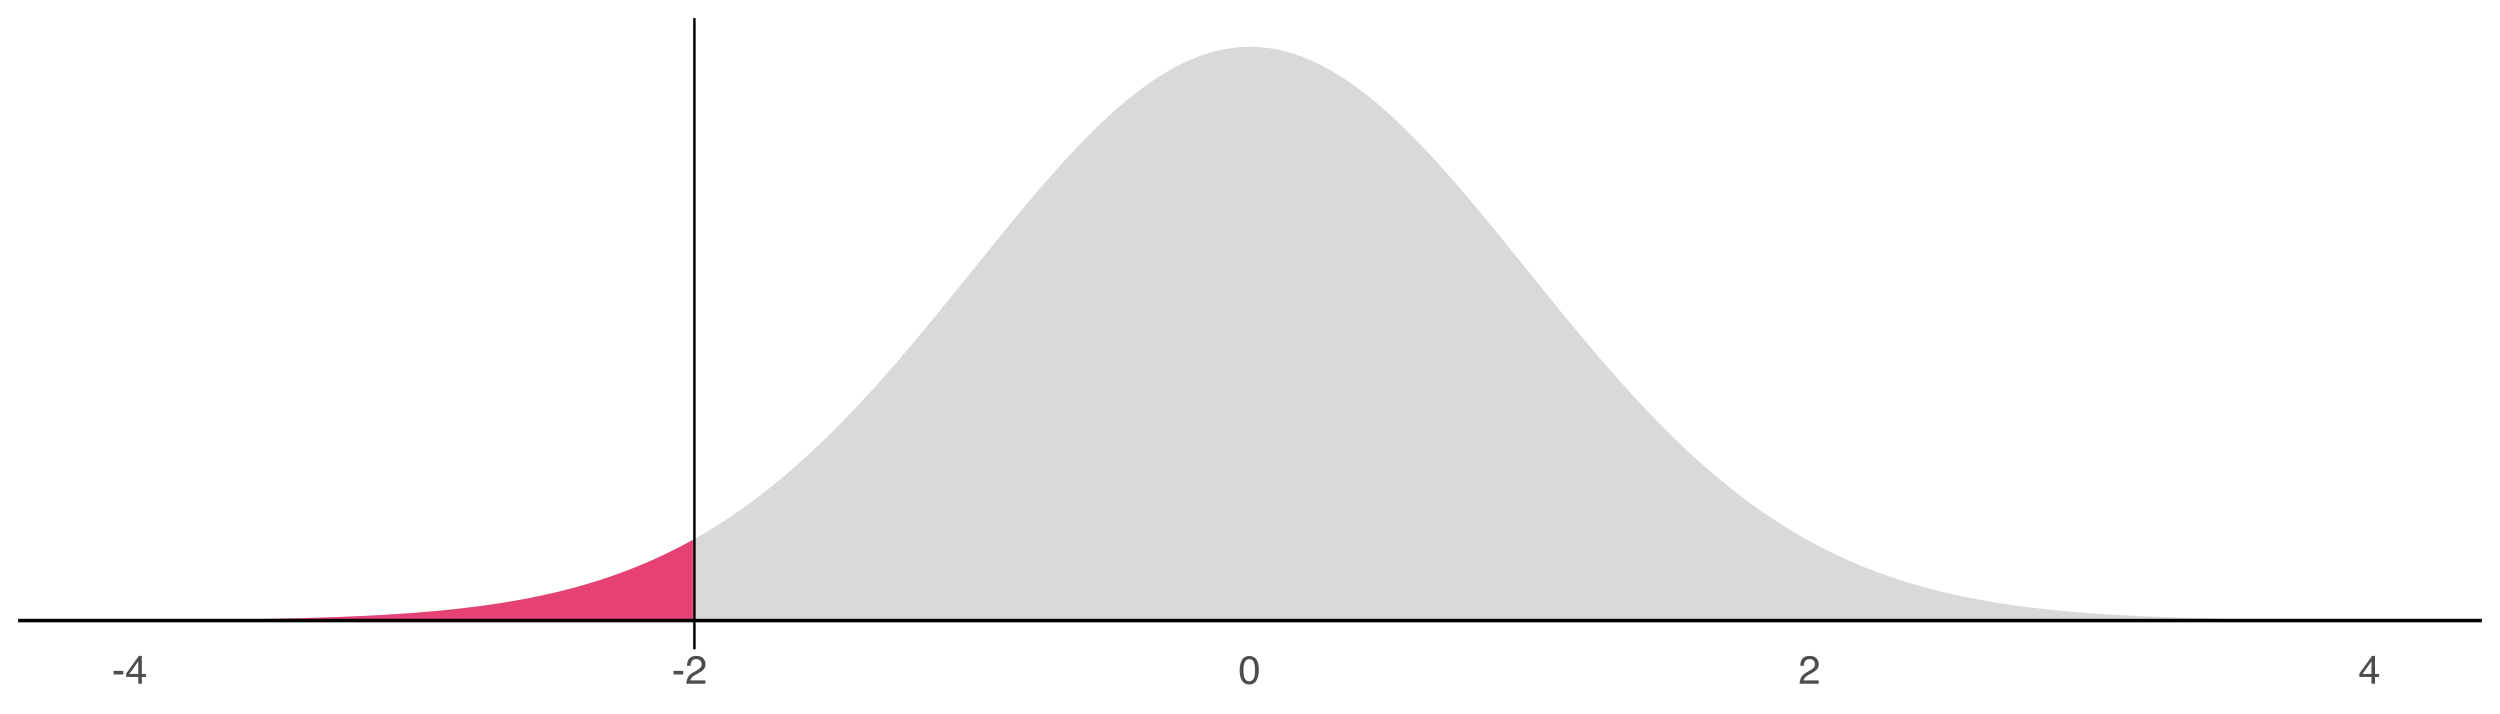 <?xml version="1.0" encoding="UTF-8"?>
<svg xmlns="http://www.w3.org/2000/svg" xmlns:xlink="http://www.w3.org/1999/xlink" width="756" height="216" viewBox="0 0 756 216">
<defs>
<g>
<g id="glyph-0-0">
<path d="M 0.391 0 L 0.391 -8.609 L 7.219 -8.609 L 7.219 0 Z M 6.141 -1.078 L 6.141 -7.531 L 1.469 -7.531 L 1.469 -1.078 Z M 6.141 -1.078 "/>
</g>
<g id="glyph-0-1">
<path d="M 0.5 -3.891 L 3.438 -3.891 L 3.438 -2.797 L 0.5 -2.797 Z M 0.5 -3.891 "/>
</g>
<g id="glyph-0-2">
<path d="M 3.969 -2.969 L 3.969 -6.781 L 1.281 -2.969 Z M 3.984 0 L 3.984 -2.047 L 0.312 -2.047 L 0.312 -3.078 L 4.156 -8.422 L 5.047 -8.422 L 5.047 -2.969 L 6.281 -2.969 L 6.281 -2.047 L 5.047 -2.047 L 5.047 0 Z M 3.984 0 "/>
</g>
<g id="glyph-0-3">
<path d="M 0.375 0 C 0.414 -0.719 0.566 -1.344 0.828 -1.875 C 1.086 -2.414 1.594 -2.906 2.344 -3.344 L 3.469 -4 C 3.969 -4.289 4.32 -4.539 4.531 -4.75 C 4.852 -5.07 5.016 -5.441 5.016 -5.859 C 5.016 -6.348 4.863 -6.734 4.562 -7.016 C 4.27 -7.305 3.883 -7.453 3.406 -7.453 C 2.676 -7.453 2.176 -7.18 1.906 -6.641 C 1.75 -6.336 1.664 -5.93 1.656 -5.422 L 0.578 -5.422 C 0.586 -6.148 0.723 -6.742 0.984 -7.203 C 1.441 -8.016 2.25 -8.422 3.406 -8.422 C 4.363 -8.422 5.062 -8.16 5.5 -7.641 C 5.945 -7.117 6.172 -6.539 6.172 -5.906 C 6.172 -5.238 5.938 -4.664 5.469 -4.188 C 5.195 -3.906 4.707 -3.566 4 -3.172 L 3.188 -2.734 C 2.812 -2.523 2.516 -2.32 2.297 -2.125 C 1.898 -1.789 1.648 -1.414 1.547 -1 L 6.141 -1 L 6.141 0 Z M 0.375 0 "/>
</g>
<g id="glyph-0-4">
<path d="M 3.25 -8.391 C 4.332 -8.391 5.117 -7.941 5.609 -7.047 C 5.984 -6.359 6.172 -5.41 6.172 -4.203 C 6.172 -3.066 6 -2.125 5.656 -1.375 C 5.164 -0.301 4.359 0.234 3.234 0.234 C 2.234 0.234 1.484 -0.203 0.984 -1.078 C 0.578 -1.816 0.375 -2.801 0.375 -4.031 C 0.375 -4.977 0.5 -5.797 0.75 -6.484 C 1.207 -7.754 2.039 -8.391 3.25 -8.391 Z M 3.234 -0.734 C 3.785 -0.734 4.223 -0.973 4.547 -1.453 C 4.867 -1.941 5.031 -2.848 5.031 -4.172 C 5.031 -5.117 4.91 -5.898 4.672 -6.516 C 4.441 -7.129 3.988 -7.438 3.312 -7.438 C 2.688 -7.438 2.227 -7.145 1.938 -6.562 C 1.656 -5.977 1.516 -5.117 1.516 -3.984 C 1.516 -3.129 1.609 -2.441 1.797 -1.922 C 2.078 -1.129 2.555 -0.734 3.234 -0.734 Z M 3.234 -0.734 "/>
</g>
</g>
<clipPath id="clip-0">
<path clip-rule="nonzero" d="M 5.48 187 L 750.523 187 L 750.523 189 L 5.48 189 Z M 5.48 187 "/>
</clipPath>
<clipPath id="clip-1">
<path clip-rule="nonzero" d="M 209 5.48 L 211 5.48 L 211 196.328 L 209 196.328 Z M 209 5.48 "/>
</clipPath>
</defs>
<rect x="-75.6" y="-21.6" width="907.2" height="259.2" fill="rgb(100%, 100%, 100%)" fill-opacity="1"/>
<path fill-rule="nonzero" fill="rgb(85.098%, 85.098%, 85.098%)" fill-opacity="1" d="M 39.344 187.555 L 40.191 187.555 L 41.887 187.547 L 42.73 187.543 L 44.426 187.535 L 45.27 187.531 L 46.117 187.527 L 46.965 187.52 L 47.812 187.516 L 48.656 187.512 L 49.504 187.508 L 50.352 187.5 L 51.199 187.496 L 52.043 187.492 L 52.891 187.484 L 53.738 187.48 L 54.586 187.473 L 55.43 187.469 L 57.125 187.453 L 57.973 187.449 L 58.816 187.441 L 61.359 187.418 L 62.203 187.41 L 63.898 187.395 L 64.742 187.387 L 65.59 187.375 L 67.285 187.359 L 68.129 187.348 L 68.977 187.34 L 70.672 187.316 L 71.516 187.305 L 74.059 187.27 L 74.902 187.258 L 75.75 187.246 L 76.598 187.23 L 77.445 187.219 L 78.289 187.203 L 79.137 187.191 L 80.832 187.16 L 81.676 187.145 L 82.523 187.129 L 83.371 187.109 L 84.215 187.094 L 85.062 187.078 L 86.758 187.039 L 87.602 187.02 L 89.297 186.98 L 90.145 186.957 L 90.988 186.938 L 93.531 186.867 L 94.375 186.844 L 95.223 186.82 L 96.918 186.766 L 97.762 186.738 L 99.457 186.684 L 100.305 186.652 L 101.148 186.625 L 101.996 186.594 L 102.844 186.559 L 103.688 186.527 L 106.23 186.422 L 107.074 186.387 L 107.922 186.348 L 108.77 186.312 L 109.617 186.27 L 110.461 186.23 L 113.004 186.102 L 113.848 186.055 L 114.695 186.012 L 115.543 185.961 L 116.391 185.914 L 117.234 185.863 L 118.082 185.812 L 119.777 185.703 L 120.621 185.648 L 121.469 185.594 L 122.316 185.535 L 123.16 185.473 L 124.008 185.414 L 124.855 185.348 L 125.703 185.285 L 126.547 185.219 L 127.395 185.152 L 129.09 185.012 L 129.934 184.938 L 130.781 184.863 L 132.477 184.707 L 133.32 184.625 L 135.016 184.461 L 135.863 184.375 L 136.707 184.285 L 137.555 184.195 L 139.25 184.008 L 140.094 183.91 L 141.789 183.707 L 142.633 183.602 L 143.48 183.496 L 145.176 183.277 L 146.02 183.16 L 146.867 183.047 L 148.562 182.805 L 149.406 182.68 L 151.102 182.422 L 151.949 182.285 L 152.793 182.148 L 153.641 182.012 L 155.336 181.723 L 156.18 181.574 L 157.027 181.422 L 158.723 181.109 L 159.566 180.945 L 160.414 180.781 L 161.262 180.613 L 162.105 180.438 L 162.953 180.262 L 163.801 180.082 L 164.648 179.898 L 165.492 179.711 L 167.188 179.328 L 168.035 179.129 L 168.879 178.926 L 169.727 178.719 L 170.574 178.508 L 171.422 178.289 L 172.266 178.07 L 173.113 177.848 L 174.809 177.387 L 175.652 177.148 L 176.5 176.906 L 177.348 176.66 L 178.195 176.406 L 179.039 176.152 L 179.887 175.891 L 180.734 175.625 L 181.578 175.355 L 182.426 175.078 L 183.273 174.797 L 184.121 174.512 L 184.965 174.219 L 185.812 173.926 L 187.508 173.316 L 188.352 173.004 L 189.199 172.684 L 190.047 172.359 L 190.895 172.031 L 191.738 171.695 L 192.586 171.355 L 193.434 171.008 L 194.281 170.656 L 195.125 170.297 L 195.973 169.934 L 196.82 169.562 L 197.668 169.188 L 198.512 168.805 L 199.359 168.414 L 200.207 168.02 L 201.055 167.617 L 201.898 167.207 L 202.746 166.793 L 203.594 166.371 L 204.438 165.945 L 205.285 165.512 L 206.133 165.07 L 206.98 164.621 L 207.824 164.168 L 208.672 163.707 L 209.52 163.238 L 210.367 162.762 L 211.211 162.281 L 212.059 161.789 L 212.906 161.293 L 213.754 160.789 L 214.598 160.281 L 215.445 159.762 L 216.293 159.238 L 217.141 158.703 L 217.984 158.164 L 218.832 157.617 L 219.68 157.062 L 220.527 156.504 L 221.371 155.934 L 222.219 155.355 L 223.066 154.773 L 223.91 154.18 L 224.758 153.582 L 225.605 152.977 L 226.453 152.359 L 227.297 151.738 L 228.145 151.109 L 228.992 150.473 L 229.84 149.828 L 230.684 149.176 L 231.531 148.516 L 232.379 147.848 L 233.227 147.172 L 234.07 146.492 L 234.918 145.801 L 235.766 145.102 L 236.613 144.395 L 237.457 143.684 L 238.305 142.961 L 239.152 142.234 L 240 141.496 L 240.844 140.754 L 241.691 140.004 L 242.539 139.242 L 243.383 138.477 L 244.23 137.703 L 245.078 136.922 L 245.926 136.133 L 246.77 135.336 L 247.617 134.535 L 248.465 133.723 L 249.312 132.906 L 250.156 132.082 L 251.004 131.25 L 251.852 130.41 L 252.699 129.566 L 253.543 128.711 L 254.391 127.852 L 255.238 126.984 L 256.086 126.113 L 256.93 125.23 L 257.777 124.344 L 258.625 123.453 L 259.473 122.551 L 260.316 121.648 L 261.164 120.734 L 262.012 119.816 L 262.855 118.891 L 263.703 117.961 L 264.551 117.027 L 265.398 116.086 L 266.242 115.137 L 267.09 114.184 L 267.938 113.227 L 268.785 112.262 L 269.629 111.293 L 270.477 110.32 L 271.324 109.344 L 272.172 108.359 L 273.016 107.371 L 273.863 106.379 L 274.711 105.383 L 275.559 104.379 L 276.402 103.375 L 277.25 102.367 L 278.098 101.355 L 278.945 100.34 L 279.789 99.32 L 280.637 98.297 L 281.484 97.27 L 282.328 96.242 L 283.176 95.211 L 284.871 93.141 L 285.715 92.102 L 286.562 91.062 L 288.258 88.977 L 289.102 87.93 L 290.797 85.836 L 291.645 84.785 L 292.488 83.738 L 294.184 81.637 L 295.031 80.59 L 295.875 79.539 L 296.723 78.492 L 297.57 77.441 L 298.418 76.395 L 299.262 75.348 L 300.109 74.301 L 300.957 73.258 L 301.801 72.219 L 302.648 71.176 L 304.344 69.105 L 305.188 68.07 L 306.883 66.016 L 307.73 64.992 L 308.574 63.973 L 309.422 62.957 L 310.27 61.945 L 311.117 60.938 L 311.961 59.938 L 312.809 58.938 L 313.656 57.945 L 314.504 56.957 L 315.348 55.977 L 316.195 55 L 317.043 54.031 L 317.891 53.066 L 318.734 52.109 L 319.582 51.16 L 320.43 50.219 L 321.273 49.281 L 322.121 48.352 L 322.969 47.434 L 323.816 46.52 L 324.66 45.613 L 325.508 44.719 L 326.355 43.832 L 327.203 42.953 L 328.047 42.082 L 328.895 41.223 L 329.742 40.375 L 330.59 39.531 L 331.434 38.703 L 332.281 37.883 L 333.129 37.074 L 333.977 36.277 L 334.82 35.488 L 335.668 34.711 L 336.516 33.945 L 337.363 33.195 L 338.207 32.453 L 339.055 31.723 L 339.902 31.008 L 340.746 30.301 L 341.594 29.609 L 342.441 28.934 L 343.289 28.266 L 344.133 27.613 L 344.98 26.977 L 345.828 26.352 L 346.676 25.738 L 347.52 25.141 L 348.367 24.559 L 349.215 23.988 L 350.062 23.434 L 350.906 22.895 L 351.754 22.371 L 352.602 21.863 L 353.449 21.367 L 354.293 20.887 L 355.141 20.426 L 355.988 19.977 L 356.836 19.543 L 357.68 19.129 L 358.527 18.727 L 359.375 18.344 L 360.219 17.977 L 361.066 17.625 L 361.914 17.289 L 362.762 16.969 L 363.605 16.668 L 364.453 16.383 L 365.301 16.113 L 366.148 15.863 L 366.992 15.629 L 367.84 15.41 L 368.688 15.211 L 369.535 15.027 L 370.379 14.863 L 371.227 14.715 L 372.074 14.582 L 372.922 14.469 L 373.766 14.375 L 374.613 14.293 L 375.461 14.234 L 376.309 14.191 L 377.152 14.164 L 378 14.156 L 378.848 14.164 L 379.691 14.191 L 380.539 14.234 L 381.387 14.293 L 382.234 14.375 L 383.078 14.469 L 383.926 14.582 L 384.773 14.715 L 385.621 14.863 L 386.465 15.027 L 387.312 15.211 L 388.16 15.41 L 389.008 15.629 L 389.852 15.863 L 390.699 16.113 L 391.547 16.383 L 392.395 16.668 L 393.238 16.969 L 394.086 17.289 L 394.934 17.625 L 395.781 17.977 L 396.625 18.344 L 397.473 18.727 L 398.32 19.129 L 399.164 19.543 L 400.012 19.977 L 400.859 20.426 L 401.707 20.887 L 402.551 21.367 L 403.398 21.863 L 404.246 22.371 L 405.094 22.895 L 405.938 23.434 L 406.785 23.988 L 407.633 24.559 L 408.48 25.141 L 409.324 25.738 L 410.172 26.352 L 411.02 26.977 L 411.867 27.613 L 412.711 28.266 L 413.559 28.934 L 414.406 29.609 L 415.254 30.301 L 416.098 31.008 L 416.945 31.723 L 417.793 32.453 L 418.637 33.195 L 419.484 33.945 L 420.332 34.711 L 421.18 35.488 L 422.023 36.277 L 422.871 37.074 L 423.719 37.883 L 424.566 38.703 L 425.41 39.531 L 426.258 40.375 L 427.105 41.223 L 427.953 42.082 L 428.797 42.953 L 429.645 43.832 L 430.492 44.719 L 431.34 45.613 L 432.184 46.52 L 433.031 47.434 L 433.879 48.352 L 434.727 49.281 L 435.57 50.219 L 436.418 51.16 L 437.266 52.109 L 438.109 53.066 L 438.957 54.031 L 439.805 55 L 440.652 55.977 L 441.496 56.957 L 442.344 57.945 L 443.191 58.938 L 444.039 59.938 L 444.883 60.938 L 445.73 61.945 L 446.578 62.957 L 447.426 63.973 L 448.27 64.992 L 449.117 66.016 L 450.812 68.07 L 451.656 69.105 L 453.352 71.176 L 454.199 72.219 L 455.043 73.258 L 455.891 74.301 L 456.738 75.348 L 457.582 76.395 L 458.43 77.441 L 459.277 78.492 L 460.125 79.539 L 460.969 80.59 L 461.816 81.637 L 463.512 83.738 L 464.355 84.785 L 465.203 85.836 L 466.898 87.93 L 467.742 88.977 L 469.438 91.062 L 470.285 92.102 L 471.129 93.141 L 472.824 95.211 L 473.672 96.242 L 474.516 97.27 L 475.363 98.297 L 476.211 99.32 L 477.055 100.34 L 477.902 101.355 L 478.75 102.367 L 479.598 103.375 L 480.441 104.379 L 481.289 105.383 L 482.137 106.379 L 482.984 107.371 L 483.828 108.359 L 484.676 109.344 L 485.523 110.32 L 486.371 111.293 L 487.215 112.262 L 488.062 113.227 L 488.91 114.184 L 489.758 115.137 L 490.602 116.086 L 491.449 117.027 L 492.297 117.961 L 493.145 118.891 L 493.988 119.816 L 494.836 120.734 L 495.684 121.648 L 496.527 122.551 L 497.375 123.453 L 498.223 124.344 L 499.07 125.23 L 499.914 126.113 L 500.762 126.984 L 501.609 127.852 L 502.457 128.711 L 503.301 129.566 L 504.148 130.41 L 504.996 131.25 L 505.844 132.082 L 506.688 132.906 L 507.535 133.723 L 508.383 134.535 L 509.23 135.336 L 510.074 136.133 L 510.922 136.922 L 511.77 137.703 L 512.617 138.477 L 513.461 139.242 L 514.309 140.004 L 515.156 140.754 L 516 141.496 L 516.848 142.234 L 517.695 142.961 L 518.543 143.684 L 519.387 144.395 L 520.234 145.102 L 521.082 145.801 L 521.93 146.492 L 522.773 147.172 L 523.621 147.848 L 524.469 148.516 L 525.316 149.176 L 526.16 149.828 L 527.008 150.473 L 527.855 151.109 L 528.703 151.738 L 529.547 152.359 L 530.395 152.977 L 531.242 153.582 L 532.09 154.18 L 532.934 154.773 L 533.781 155.355 L 534.629 155.934 L 535.473 156.504 L 536.32 157.062 L 537.168 157.617 L 538.016 158.164 L 538.859 158.703 L 539.707 159.238 L 540.555 159.762 L 541.402 160.281 L 542.246 160.789 L 543.094 161.293 L 543.941 161.789 L 544.789 162.281 L 545.633 162.762 L 546.48 163.238 L 547.328 163.707 L 548.176 164.168 L 549.02 164.621 L 549.867 165.07 L 550.715 165.512 L 551.562 165.945 L 552.406 166.371 L 553.254 166.793 L 554.102 167.207 L 554.945 167.617 L 555.793 168.02 L 556.641 168.414 L 557.488 168.805 L 558.332 169.188 L 559.18 169.562 L 560.027 169.934 L 560.875 170.297 L 561.719 170.656 L 562.566 171.008 L 563.414 171.355 L 564.262 171.695 L 565.105 172.031 L 565.953 172.359 L 566.801 172.684 L 567.648 173.004 L 568.492 173.316 L 570.188 173.926 L 571.035 174.219 L 571.879 174.512 L 572.727 174.797 L 573.574 175.078 L 574.422 175.355 L 575.266 175.625 L 576.113 175.891 L 576.961 176.152 L 577.805 176.406 L 578.652 176.66 L 579.5 176.906 L 580.348 177.148 L 581.191 177.387 L 582.887 177.848 L 583.734 178.07 L 584.578 178.289 L 585.426 178.508 L 586.273 178.719 L 587.121 178.926 L 587.965 179.129 L 588.812 179.328 L 590.508 179.711 L 591.352 179.898 L 592.199 180.082 L 593.047 180.262 L 593.895 180.438 L 594.738 180.613 L 595.586 180.781 L 596.434 180.945 L 597.277 181.109 L 598.973 181.422 L 599.82 181.574 L 600.664 181.723 L 602.359 182.012 L 603.207 182.148 L 604.051 182.285 L 604.898 182.422 L 606.594 182.68 L 607.438 182.805 L 609.133 183.047 L 609.98 183.16 L 610.824 183.277 L 612.52 183.496 L 613.367 183.602 L 614.211 183.707 L 615.906 183.91 L 616.75 184.008 L 618.445 184.195 L 619.293 184.285 L 620.137 184.375 L 620.984 184.461 L 622.68 184.625 L 623.523 184.707 L 625.219 184.863 L 626.066 184.938 L 626.91 185.012 L 628.605 185.152 L 629.453 185.219 L 630.297 185.285 L 631.145 185.348 L 631.992 185.414 L 632.84 185.473 L 633.684 185.535 L 634.531 185.594 L 635.379 185.648 L 636.223 185.703 L 637.918 185.812 L 638.766 185.863 L 639.609 185.914 L 640.457 185.961 L 641.305 186.012 L 642.152 186.055 L 642.996 186.102 L 645.539 186.23 L 646.383 186.27 L 647.23 186.312 L 648.078 186.348 L 648.926 186.387 L 649.77 186.422 L 652.312 186.527 L 653.156 186.559 L 654.004 186.594 L 654.852 186.625 L 655.695 186.652 L 656.543 186.684 L 658.238 186.738 L 659.082 186.766 L 660.777 186.82 L 661.625 186.844 L 662.469 186.867 L 665.012 186.938 L 665.855 186.957 L 666.703 186.98 L 668.398 187.02 L 669.242 187.039 L 670.938 187.078 L 671.785 187.094 L 672.629 187.109 L 673.477 187.129 L 674.324 187.145 L 675.168 187.16 L 676.863 187.191 L 677.711 187.203 L 678.555 187.219 L 679.402 187.23 L 680.25 187.246 L 681.098 187.258 L 681.941 187.27 L 684.484 187.305 L 685.328 187.316 L 687.023 187.34 L 687.871 187.348 L 688.715 187.359 L 690.41 187.375 L 691.258 187.387 L 692.102 187.395 L 693.797 187.41 L 694.641 187.418 L 697.184 187.441 L 698.027 187.449 L 698.875 187.453 L 700.57 187.469 L 701.414 187.473 L 702.262 187.48 L 703.109 187.484 L 703.957 187.492 L 704.801 187.496 L 705.648 187.5 L 706.496 187.508 L 707.344 187.512 L 708.188 187.516 L 709.035 187.52 L 709.883 187.527 L 710.73 187.531 L 711.574 187.535 L 713.27 187.543 L 714.113 187.547 L 715.809 187.555 L 716.656 187.555 L 716.656 187.652 L 39.344 187.652 Z M 39.344 187.555 "/>
<path fill-rule="nonzero" fill="rgb(90.196%, 25.49%, 45.098%)" fill-opacity="1" d="M 39.344 187.555 L 40.191 187.555 L 41.887 187.547 L 42.73 187.543 L 44.426 187.535 L 45.27 187.531 L 46.117 187.527 L 46.965 187.52 L 47.812 187.516 L 48.656 187.512 L 49.504 187.508 L 50.352 187.5 L 51.199 187.496 L 52.043 187.492 L 52.891 187.484 L 53.738 187.48 L 54.586 187.473 L 55.43 187.469 L 57.125 187.453 L 57.973 187.449 L 58.816 187.441 L 61.359 187.418 L 62.203 187.41 L 63.898 187.395 L 64.742 187.387 L 65.59 187.375 L 67.285 187.359 L 68.129 187.348 L 68.977 187.34 L 70.672 187.316 L 71.516 187.305 L 74.059 187.27 L 74.902 187.258 L 75.75 187.246 L 76.598 187.23 L 77.445 187.219 L 78.289 187.203 L 79.137 187.191 L 80.832 187.16 L 81.676 187.145 L 82.523 187.129 L 83.371 187.109 L 84.215 187.094 L 85.062 187.078 L 86.758 187.039 L 87.602 187.02 L 89.297 186.98 L 90.145 186.957 L 90.988 186.938 L 93.531 186.867 L 94.375 186.844 L 95.223 186.82 L 96.918 186.766 L 97.762 186.738 L 99.457 186.684 L 100.305 186.652 L 101.148 186.625 L 101.996 186.594 L 102.844 186.559 L 103.688 186.527 L 106.23 186.422 L 107.074 186.387 L 107.922 186.348 L 108.77 186.312 L 109.617 186.27 L 110.461 186.23 L 113.004 186.102 L 113.848 186.055 L 114.695 186.012 L 115.543 185.961 L 116.391 185.914 L 117.234 185.863 L 118.082 185.812 L 119.777 185.703 L 120.621 185.648 L 121.469 185.594 L 122.316 185.535 L 123.16 185.473 L 124.008 185.414 L 124.855 185.348 L 125.703 185.285 L 126.547 185.219 L 127.395 185.152 L 129.09 185.012 L 129.934 184.938 L 130.781 184.863 L 132.477 184.707 L 133.32 184.625 L 135.016 184.461 L 135.863 184.375 L 136.707 184.285 L 137.555 184.195 L 139.25 184.008 L 140.094 183.91 L 141.789 183.707 L 142.633 183.602 L 143.48 183.496 L 145.176 183.277 L 146.02 183.16 L 146.867 183.047 L 148.562 182.805 L 149.406 182.68 L 151.102 182.422 L 151.949 182.285 L 152.793 182.148 L 153.641 182.012 L 155.336 181.723 L 156.18 181.574 L 157.027 181.422 L 158.723 181.109 L 159.566 180.945 L 160.414 180.781 L 161.262 180.613 L 162.105 180.438 L 162.953 180.262 L 163.801 180.082 L 164.648 179.898 L 165.492 179.711 L 167.188 179.328 L 168.035 179.129 L 168.879 178.926 L 169.727 178.719 L 170.574 178.508 L 171.422 178.289 L 172.266 178.07 L 173.113 177.848 L 174.809 177.387 L 175.652 177.148 L 176.5 176.906 L 177.348 176.66 L 178.195 176.406 L 179.039 176.152 L 179.887 175.891 L 180.734 175.625 L 181.578 175.355 L 182.426 175.078 L 183.273 174.797 L 184.121 174.512 L 184.965 174.219 L 185.812 173.926 L 187.508 173.316 L 188.352 173.004 L 189.199 172.684 L 190.047 172.359 L 190.895 172.031 L 191.738 171.695 L 192.586 171.355 L 193.434 171.008 L 194.281 170.656 L 195.125 170.297 L 195.973 169.934 L 196.82 169.562 L 197.668 169.188 L 198.512 168.805 L 199.359 168.414 L 200.207 168.02 L 201.055 167.617 L 201.898 167.207 L 202.746 166.793 L 203.594 166.371 L 204.438 165.945 L 205.285 165.512 L 206.133 165.07 L 206.98 164.621 L 207.824 164.168 L 208.672 163.707 L 209.52 163.238 L 209.52 187.652 L 39.344 187.652 Z M 39.344 187.555 "/>
<g clip-path="url(#clip-0)">
<path fill="none" stroke-width="1.067" stroke-linecap="butt" stroke-linejoin="round" stroke="rgb(0%, 0%, 0%)" stroke-opacity="1" stroke-miterlimit="10" d="M 5.48 187.652 L 750.52 187.652 "/>
</g>
<g clip-path="url(#clip-1)">
<path fill="none" stroke-width="0.747" stroke-linecap="butt" stroke-linejoin="round" stroke="rgb(0%, 0%, 0%)" stroke-opacity="1" stroke-miterlimit="10" d="M 209.988 196.328 L 209.988 5.48 "/>
</g>
<g fill="rgb(30.196%, 30.196%, 30.196%)" fill-opacity="1">
<use xlink:href="#glyph-0-1" x="33.844" y="206.76"/>
<use xlink:href="#glyph-0-2" x="37.844" y="206.76"/>
</g>
<g fill="rgb(30.196%, 30.196%, 30.196%)" fill-opacity="1">
<use xlink:href="#glyph-0-1" x="203.172" y="206.76"/>
<use xlink:href="#glyph-0-3" x="207.172" y="206.76"/>
</g>
<g fill="rgb(30.196%, 30.196%, 30.196%)" fill-opacity="1">
<use xlink:href="#glyph-0-4" x="374.5" y="206.76"/>
</g>
<g fill="rgb(30.196%, 30.196%, 30.196%)" fill-opacity="1">
<use xlink:href="#glyph-0-3" x="543.828" y="206.76"/>
</g>
<g fill="rgb(30.196%, 30.196%, 30.196%)" fill-opacity="1">
<use xlink:href="#glyph-0-2" x="713.156" y="206.76"/>
</g>
</svg>
